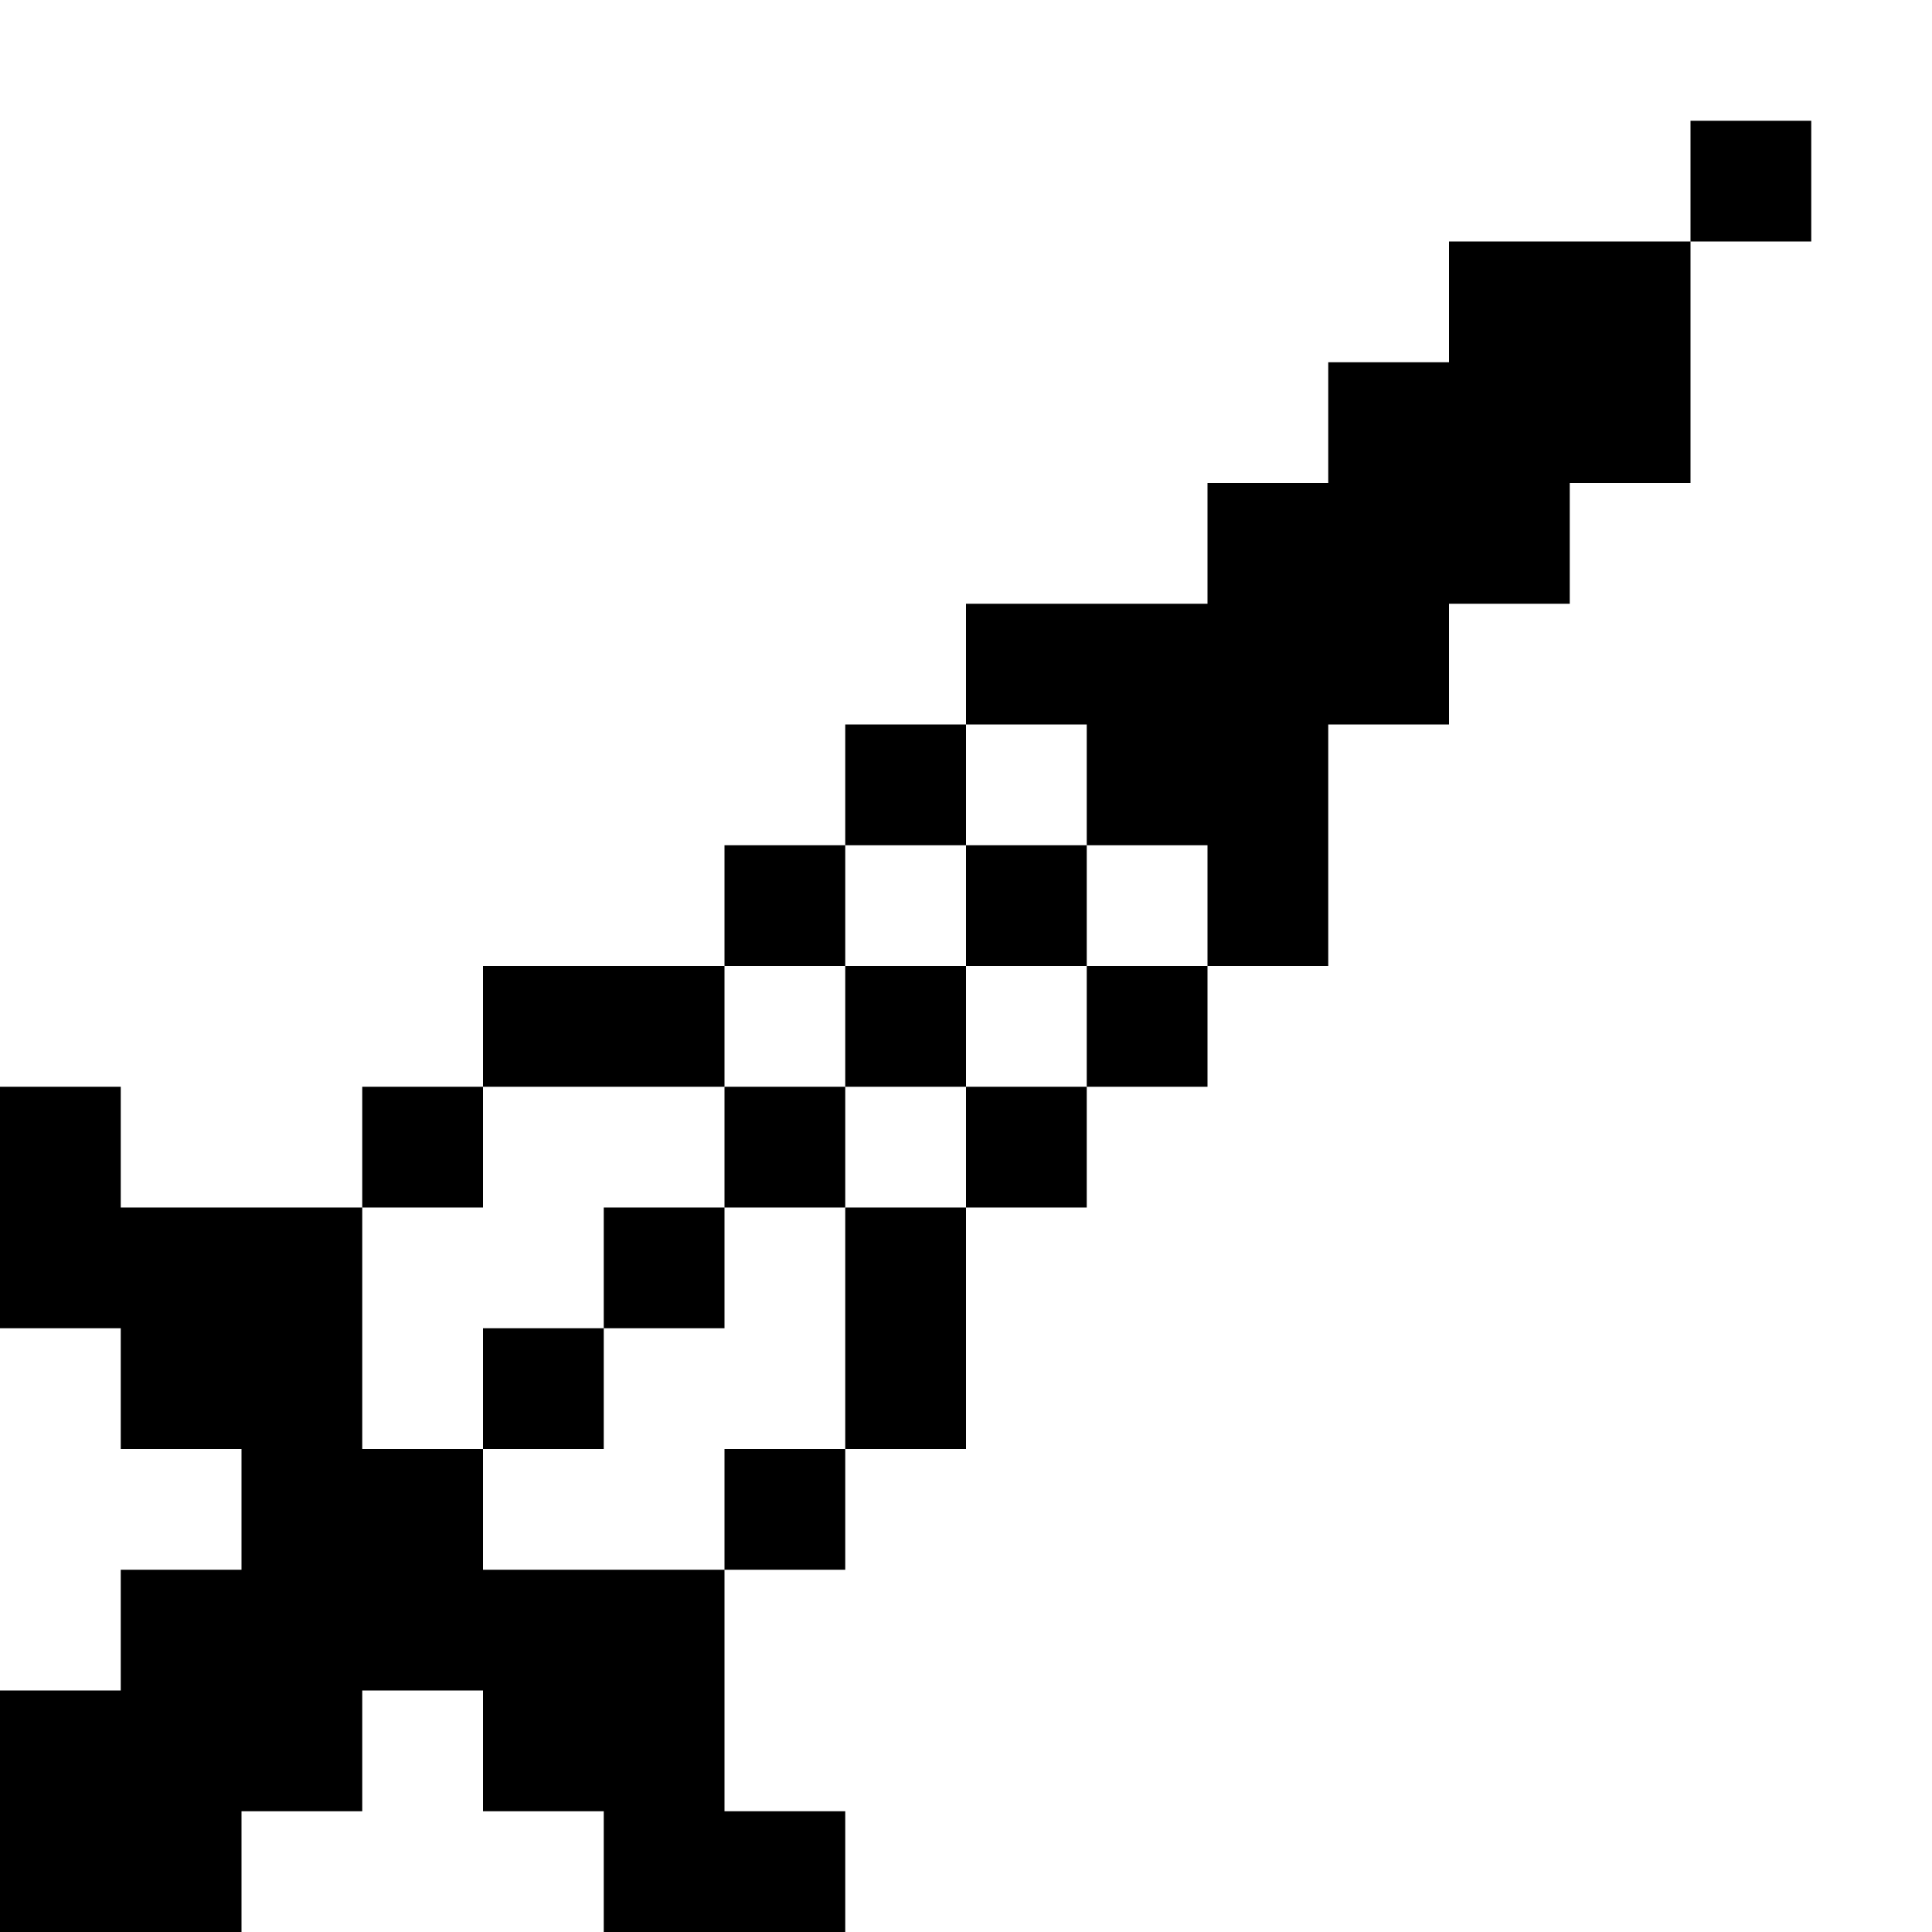<svg xmlns="http://www.w3.org/2000/svg" version="1.0"
    viewBox="0 0 1600 1600">
    <path
        d="M1400 150v50h-200v100h-100v100h-100v100H800v100H700v100H600v100H400v100H300v100H100V900H0v200h100v100h100v100H100v100H0v200h200v-100h100v-100h100v100h100v100h200v-100H600v-200h100v-100h100v-200h100V900h100V800h100V600h100V500h100V400h100V200h100V100h-100v50zM900 650v50h100v100H900v100H800v100H700v200H600v100H400v-100H300v-200h100V900h200V800h100V700h100V600h100v50z" />
    <path
        d="M800 750v50H700v100H600v100H500v100H400v100h100v-100h100v-100h100V900h100V800h100V700H800v50z" />
</svg>